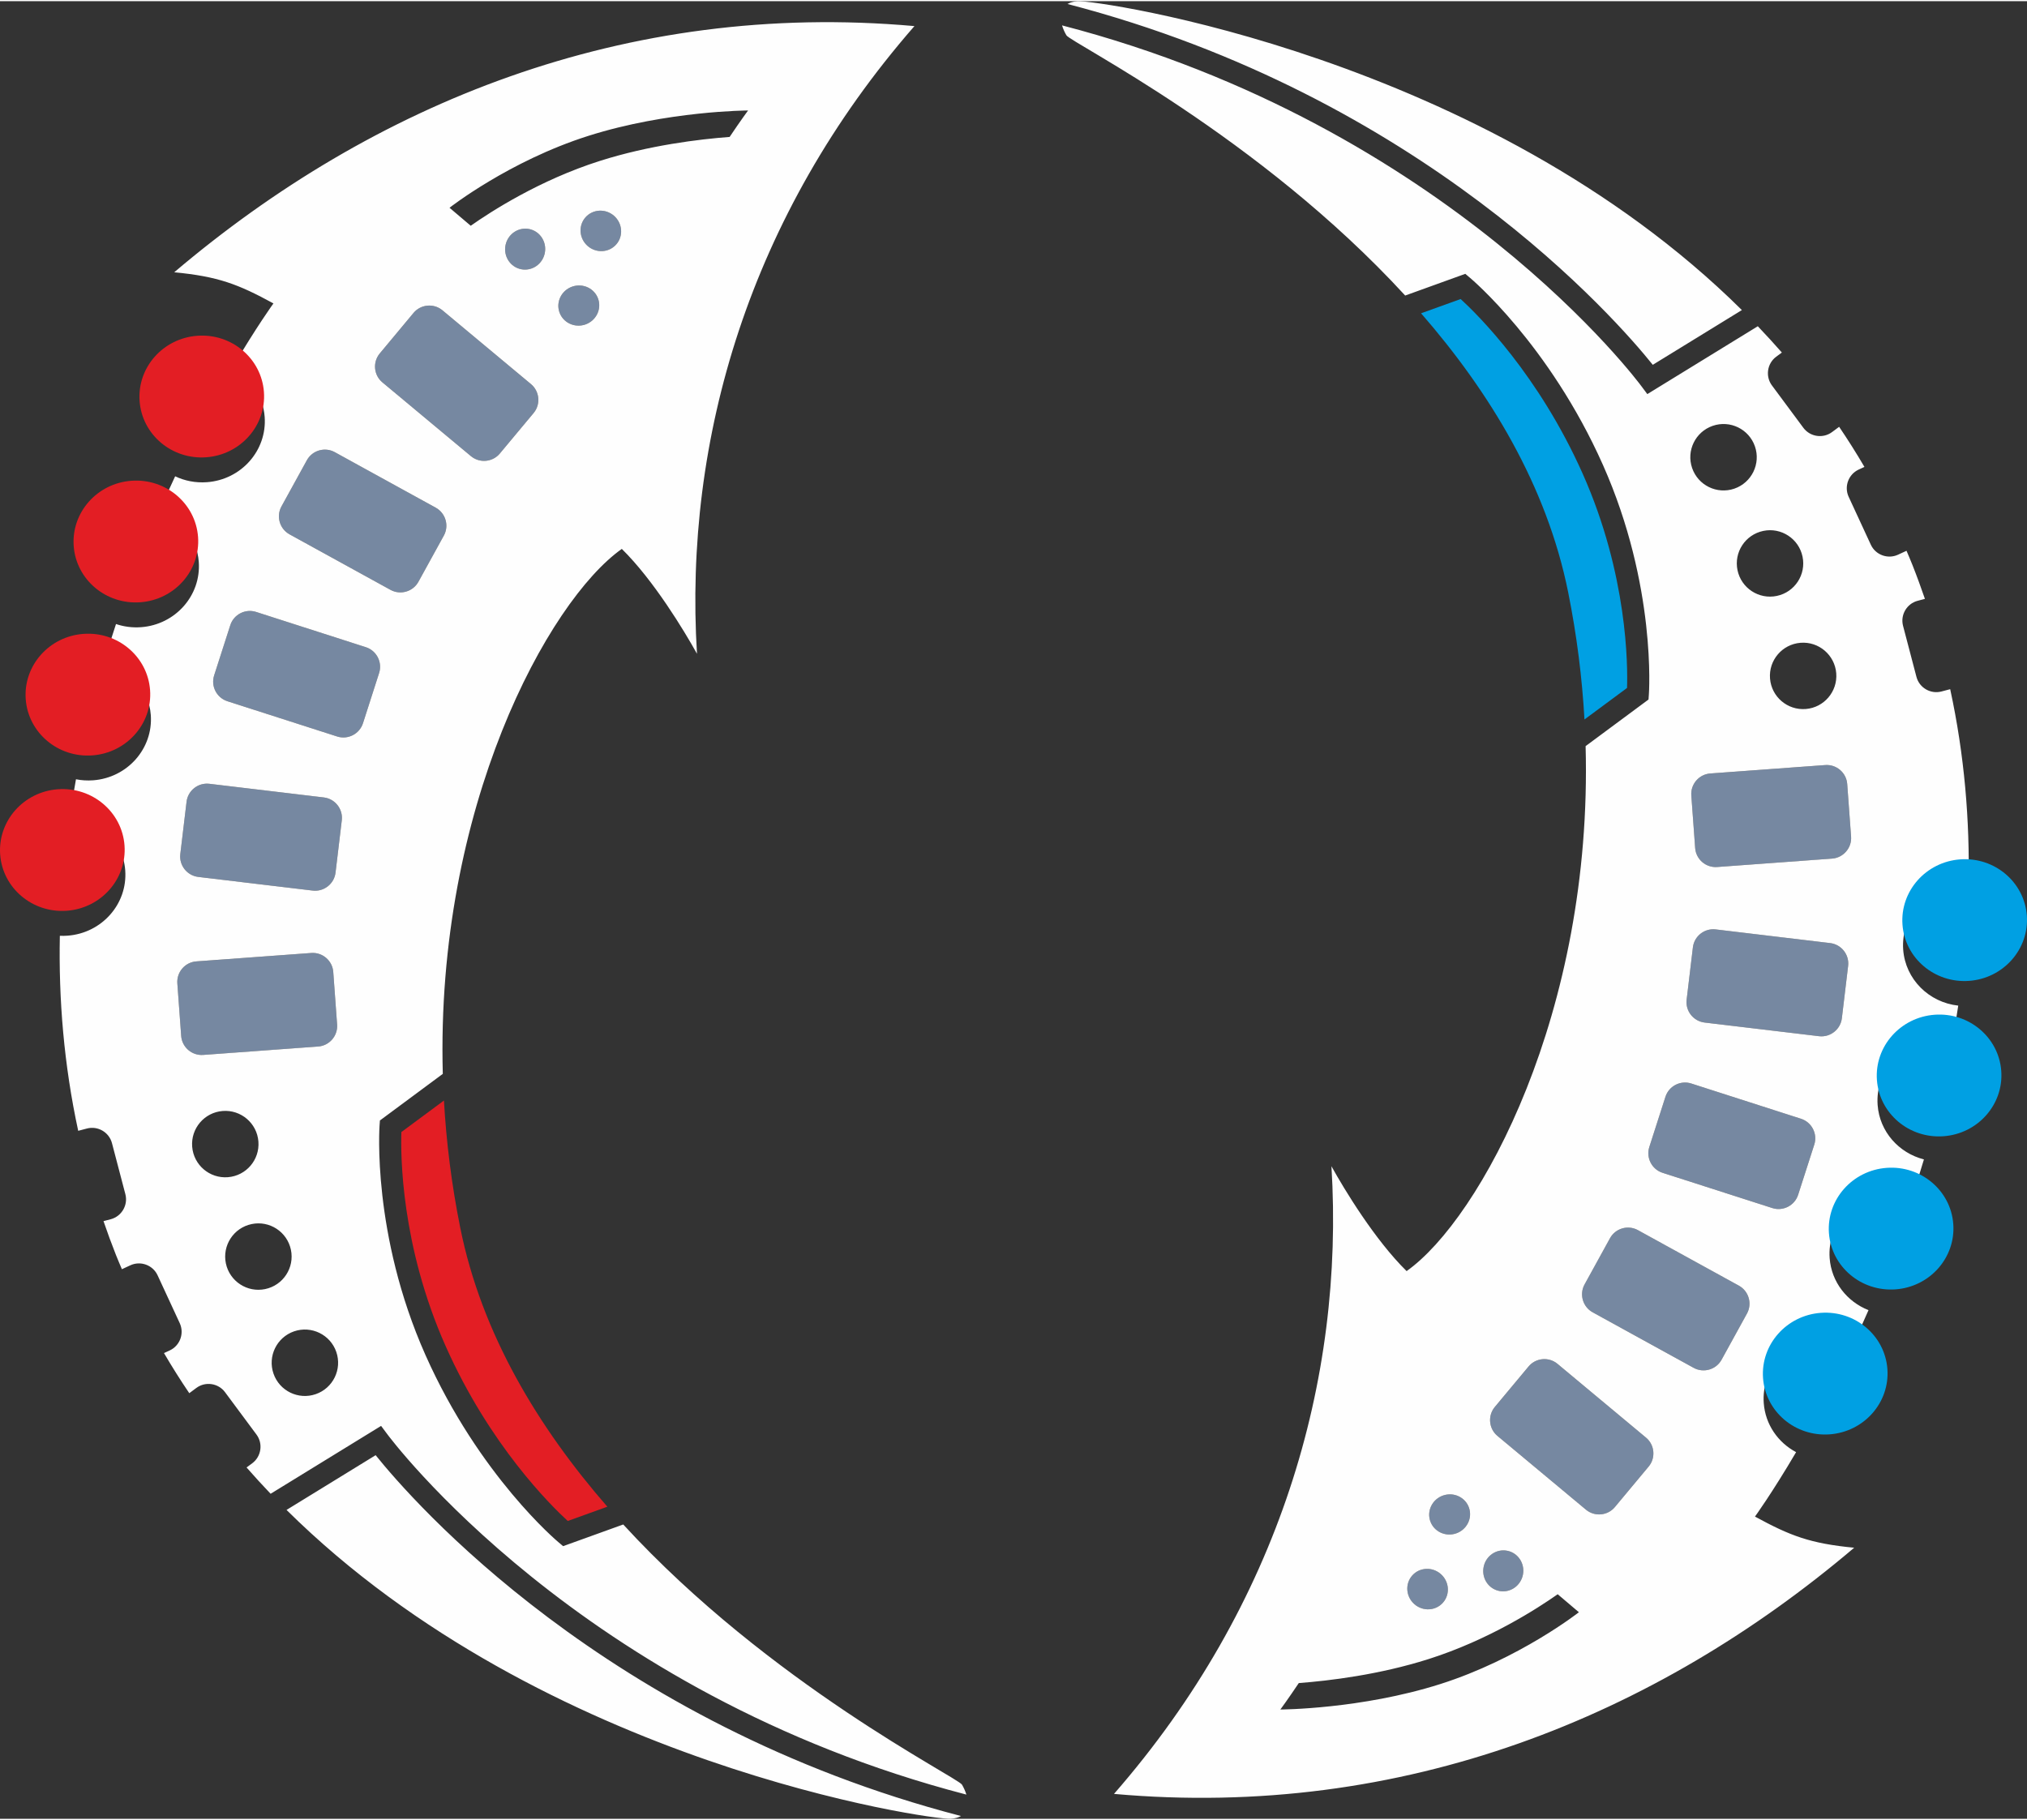 <?xml version="1.0" encoding="UTF-8"?>
<!DOCTYPE svg PUBLIC "-//W3C//DTD SVG 1.1//EN" "http://www.w3.org/Graphics/SVG/1.1/DTD/svg11.dtd">
<!-- Creator: CorelDRAW 2017 -->
<svg xmlns="http://www.w3.org/2000/svg" xml:space="preserve" width="1000px" height="898px" version="1.1" shape-rendering="geometricPrecision" text-rendering="geometricPrecision" image-rendering="optimizeQuality" fill-rule="evenodd" clip-rule="evenodd"
viewBox="0 0 100001 89684"
 xmlns:xlink="http://www.w3.org/1999/xlink">
 <rect x="0" y="0" width="100001" height="89684" fill="#333333" stroke="none"/>
 <g id="toggle">
  <path fill="#7688A1" d="M30293 10591c420,368 469,1000 109,1410 -359,410 -991,445 -1411,77 -420,-368 -469,-999 -109,-1410 359,-410 991,-445 1411,-77zm39485 68502c-420,-368 -469,-1000 -110,-1410 360,-410 992,-445 1412,-76 420,367 469,998 109,1409 -359,410 -991,445 -1411,77zm8466 -4661l-4370 -3642c-427,-357 -485,-998 -129,-1426l1667 -1999c356,-428 998,-486 1425,-130l4369 3642c428,356 486,998 130,1425l-1667 2000c-356,428 -998,486 -1425,130zm12142 -32126l-5673 415c-555,41 -1042,-380 -1083,-935l-190 -2596c-41,-556 380,-1043 935,-1084l5673 -415c555,-41 1043,380 1083,935l191 2596c40,556 -381,1043 -936,1084zm-644 8763l-5648 -674c-553,-66 -951,-573 -885,-1125l309 -2585c66,-553 572,-951 1125,-885l5648 675c552,66 951,572 885,1125l-309 2584c-66,553 -572,951 -1125,885zm-2305 8480l-5415 -1740c-530,-170 -824,-743 -654,-1273l796 -2479c171,-530 743,-824 1273,-654l5416 1740c530,171 824,743 654,1273l-797 2479c-170,530 -743,824 -1273,654zm-3880 7884l-4984 -2741c-488,-269 -667,-887 -399,-1375l1255 -2281c268,-488 886,-667 1374,-399l4984 2741c488,269 667,887 399,1375l-1254 2280c-269,489 -887,668 -1375,400zm-12358 6297c529,-179 1100,94 1275,611 175,516 -111,1081 -639,1261 -529,179 -1100,-94 -1276,-611 -175,-516 111,-1081 640,-1261zm3933 3912c-109,548 -631,906 -1166,800 -536,-107 -881,-637 -772,-1185 108,-548 630,-905 1166,-799 535,106 881,636 772,1184zm-53305 -62390l4369 3642c428,357 486,998 130,1426l-1667 1999c-356,428 -998,486 -1425,130l-4370 -3642c-427,-356 -485,-998 -129,-1425l1666 -2000c357,-428 998,-486 1426,-130zm-12142 32126l5672 -415c556,-41 1043,380 1084,935l190 2596c41,556 -380,1043 -935,1084l-5673 415c-555,41 -1043,-380 -1084,-935l-190 -2596c-40,-556 381,-1043 936,-1084zm644 -8763l5648 674c553,66 951,573 885,1125l-309 2585c-66,553 -572,951 -1125,885l-5648 -674c-553,-67 -951,-573 -885,-1126l309 -2584c66,-553 572,-951 1125,-885zm2305 -8480l5415 1740c530,170 824,743 654,1273l-796 2479c-171,530 -743,824 -1274,654l-5415 -1740c-530,-171 -824,-743 -654,-1273l797 -2479c170,-530 742,-824 1273,-654zm3880 -7884l4984 2741c487,269 667,887 399,1375l-1255 2281c-268,488 -887,667 -1375,399l-4983 -2741c-488,-269 -668,-887 -399,-1375l1254 -2281c269,-488 887,-667 1375,-399zm12358 -6297c-529,179 -1100,-94 -1275,-611 -176,-516 110,-1081 639,-1261 529,-179 1100,94 1276,611 175,516 -111,1081 -640,1261zm-3933 -3912c109,-548 631,-906 1166,-800 535,107 881,637 772,1185 -108,548 -630,905 -1166,799 -535,-107 -881,-636 -772,-1184z"/>
  <path fill="#FEFEFE" d="M91476 76308c-9775,8295 -22223,13422 -36518,12147 8145,-9333 11377,-20411 10728,-30970 632,1142 2142,3634 3708,5174 3633,-2570 9189,-12766 8831,-25903l3103 -2299 18 -251c1,-15 393,-5350 -2267,-11327 -2656,-5967 -6536,-9212 -6547,-9221l-242 -205 -2966 1071c-7232,-7879 -16493,-12472 -16712,-12839 -83,-140 -163,-312 -217,-491 19127,4971 28550,17758 28577,17795l298 398 5450 -3348c403,422 799,854 1187,1297l-280 207c-447,332 -541,969 -210,1416l1551 2091c332,447 969,542 1416,210l349 -259c434,640 850,1300 1248,1979l-284 131c-505,234 -728,838 -494,1344l1093 2363c233,505 838,727 1343,493l418 -193c99,233 199,465 293,702 221,557 423,1114 615,1671l-357 94c-538,141 -863,697 -722,1235l661 2518c141,539 697,864 1236,722l429 -113c708,3269 970,6499 907,9623 -125,-6 -251,-5 -378,5 -1694,124 -2969,1566 -2848,3222 108,1466 1274,2607 2716,2763 -86,583 -182,1161 -286,1732 -271,-53 -554,-72 -843,-51 -1694,124 -2969,1566 -2848,3222 96,1316 1047,2371 2284,2685 -183,613 -372,1214 -568,1804 -385,-131 -803,-188 -1235,-156 -1694,124 -2969,1566 -2848,3222 87,1183 863,2154 1917,2567 -250,572 -501,1125 -752,1656 -471,-224 -1007,-332 -1568,-291 -1694,124 -2969,1566 -2848,3222 78,1059 708,1948 1596,2420 -1196,2033 -2028,3178 -2029,3179 1743,951 2724,1328 4895,1537zm-82881 -62932c9775,-8295 22223,-13422 36518,-12147 -8145,9333 -11377,20411 -10728,30970 -633,-1142 -2142,-3634 -3708,-5174 -3633,2570 -9189,12766 -8832,25903l-3102 2299 -18 251c-1,15 -393,5350 2267,11327 2656,5967 6536,9212 6547,9221l242 205 2966 -1070c7232,7878 16493,12471 16712,12838 83,140 163,312 217,490 -19127,-4971 -28550,-17757 -28578,-17794l-297 -398 -5450 3349c-404,-423 -799,-855 -1187,-1298l280 -207c447,-332 541,-969 210,-1416l-1552 -2091c-331,-447 -968,-542 -1415,-210l-349 259c-434,-640 -850,-1300 -1248,-1979l284 -131c505,-234 727,-838 494,-1344l-1093 -2362c-233,-506 -838,-728 -1343,-495l-418 194c-99,-233 -199,-465 -293,-702 -221,-557 -424,-1114 -615,-1671l357 -93c538,-142 863,-698 722,-1236l-661 -2518c-141,-539 -697,-864 -1236,-722l-430 113c-707,-3269 -969,-6499 -906,-9623 125,6 251,5 378,-5 1694,-124 2969,-1566 2848,-3222 -108,-1466 -1274,-2607 -2716,-2763 86,-583 182,-1161 286,-1732 271,53 554,72 843,51 1694,-124 2969,-1566 2848,-3222 -97,-1316 -1047,-2371 -2284,-2685 182,-613 372,-1214 568,-1804 385,131 803,188 1235,156 1694,-124 2969,-1566 2848,-3222 -87,-1183 -863,-2154 -1917,-2567 250,-571 502,-1125 752,-1656 471,224 1007,332 1568,291 1694,-124 2969,-1566 2848,-3222 -78,-1059 -708,-1948 -1596,-2420 1196,-2032 2028,-3178 2029,-3179 -1743,-951 -2724,-1328 -4895,-1537zm21698 -2785c420,368 469,1000 109,1410 -359,410 -991,445 -1411,77 -420,-368 -469,-999 -109,-1410 359,-410 991,-445 1411,-77zm-8466 4661l4369 3642c428,357 486,998 130,1426l-1667 1999c-356,428 -998,486 -1425,130l-4370 -3642c-427,-356 -485,-998 -129,-1425l1666 -2000c357,-428 998,-486 1426,-130zm-12142 32126l5672 -415c556,-41 1043,380 1084,935l190 2596c41,556 -380,1043 -935,1084l-5673 415c-555,41 -1043,-380 -1084,-935l-190 -2596c-40,-556 381,-1043 936,-1084zm644 -8763l5648 674c553,66 951,573 885,1125l-309 2585c-66,553 -572,951 -1125,885l-5648 -674c-553,-67 -951,-573 -885,-1126l309 -2584c66,-553 572,-951 1125,-885zm2305 -8480l5415 1740c530,170 824,743 654,1273l-796 2479c-171,530 -743,824 -1274,654l-5415 -1740c-530,-171 -824,-743 -654,-1273l797 -2479c170,-530 742,-824 1273,-654zm3880 -7884l4984 2741c487,269 667,887 399,1375l-1255 2281c-268,488 -887,667 -1375,399l-4983 -2741c-488,-269 -668,-887 -399,-1375l1254 -2281c269,-488 887,-667 1375,-399zm12358 -6297c-529,179 -1100,-94 -1275,-611 -176,-516 110,-1081 639,-1261 529,-179 1100,94 1276,611 175,516 -111,1081 -640,1261zm-3933 -3912c109,-548 631,-906 1166,-800 535,107 881,637 772,1185 -108,548 -630,905 -1166,799 -535,-107 -881,-636 -772,-1184zm4083 -5395c-3908,1241 -6845,3546 -6845,3546l1046 888c980,-690 3394,-2254 6373,-3200 2432,-772 4890,-1069 6400,-1183 529,-790 909,-1305 909,-1305 0,0 -3975,13 -7883,1254zm-18037 48112c902,-71 1692,602 1763,1504 72,903 -602,1692 -1504,1763 -902,72 -1692,-602 -1763,-1504 -72,-902 602,-1692 1504,-1763zm3522 10873c856,-294 1789,160 2084,1016 294,856 -160,1788 -1016,2083 -855,295 -1788,-159 -2083,-1015 -295,-856 160,-1788 1015,-2084zm-2095 -5293c886,-186 1754,382 1940,1268 185,886 -383,1754 -1269,1939 -886,186 -1754,-382 -1940,-1268 -184,-886 383,-1754 1269,-1939zm34997 29207c-125,72 -290,121 -504,137 -907,66 -20081,-2668 -32769,-15240l4396 -2701c1777,2214 11343,13249 28877,17804zm22369 -10453c-420,-368 -469,-1000 -110,-1410 360,-410 992,-445 1412,-76 420,367 469,998 109,1409 -359,410 -991,445 -1411,77zm8466 -4661l-4370 -3642c-427,-357 -485,-998 -129,-1426l1667 -1999c356,-428 998,-486 1425,-130l4369 3642c428,356 486,998 130,1425l-1667 2000c-356,428 -998,486 -1425,130zm12142 -32126l-5673 415c-555,41 -1042,-380 -1083,-935l-190 -2596c-41,-556 380,-1043 935,-1084l5673 -415c555,-41 1043,380 1083,935l191 2596c40,556 -381,1043 -936,1084zm-644 8763l-5648 -674c-553,-66 -951,-573 -885,-1125l309 -2585c66,-553 572,-951 1125,-885l5648 675c552,66 951,572 885,1125l-309 2584c-66,553 -572,951 -1125,885zm-2305 8480l-5415 -1740c-530,-170 -824,-743 -654,-1273l796 -2479c171,-530 743,-824 1273,-654l5416 1740c530,171 824,743 654,1273l-797 2479c-170,530 -743,824 -1273,654zm-3880 7884l-4984 -2741c-488,-269 -667,-887 -399,-1375l1255 -2281c268,-488 886,-667 1374,-399l4984 2741c488,269 667,887 399,1375l-1254 2280c-269,489 -887,668 -1375,400zm-12358 6297c529,-179 1100,94 1275,611 175,516 -111,1081 -639,1261 -529,179 -1100,-94 -1276,-611 -175,-516 111,-1081 640,-1261zm3933 3912c-109,548 -631,906 -1166,800 -536,-107 -881,-637 -772,-1185 108,-548 630,-905 1166,-799 535,106 881,636 772,1184zm-4083 5395c3908,-1241 6845,-3546 6845,-3546l-1046 -888c-980,690 -3394,2254 -6373,3200 -2432,772 -4890,1069 -6400,1183 -529,790 -909,1305 -909,1305 0,0 3974,-13 7883,-1254zm18037 -48112c-903,71 -1692,-602 -1763,-1504 -72,-902 602,-1692 1504,-1763 902,-72 1691,602 1763,1504 71,902 -602,1692 -1504,1763zm-3523 -10873c-855,294 -1788,-160 -2083,-1016 -295,-856 160,-1788 1015,-2083 856,-295 1789,159 2084,1015 295,856 -160,1789 -1016,2084zm2096 5293c-886,186 -1755,-382 -1940,-1268 -185,-886 383,-1754 1269,-1939 885,-186 1754,382 1939,1268 185,886 -382,1754 -1268,1939zm-34997 -29207c125,-72 289,-121 503,-137 908,-66 20082,2668 32770,15240l-4396 2701c-1777,-2214 -11343,-13249 -28877,-17804z"/>
  <path fill="#E31E24" d="M21902 54243c115,2033 373,4130 804,6276 1056,5263 3879,9885 7257,13765l-1953 704c-850,-779 -3851,-3743 -6023,-8624 -2220,-4990 -2222,-9486 -2185,-10566l2100 -1555zm-12167 -37734c1694,-124 3165,1117 3286,2773 122,1655 -1153,3098 -2847,3222 -1694,124 -3166,-1117 -3287,-2773 -121,-1656 1154,-3098 2848,-3222zm-6879 22375c1694,-124 3165,1117 3287,2773 121,1655 -1154,3098 -2848,3222 -1694,124 -3166,-1117 -3287,-2773 -121,-1656 1154,-3098 2848,-3222zm1261 -7666c1694,-124 3165,1117 3287,2773 121,1655 -1154,3098 -2848,3222 -1694,124 -3165,-1118 -3287,-2773 -121,-1656 1154,-3098 2848,-3222zm2367 -7555c1694,-124 3165,1117 3287,2773 121,1655 -1154,3098 -2848,3222 -1694,124 -3165,-1117 -3287,-2773 -121,-1656 1154,-3098 2848,-3222z"/>
  <path fill="#00A0E3" d="M90266 70714c-1694,124 -3165,-1117 -3287,-2773 -121,-1655 1154,-3098 2848,-3222 1694,-124 3165,1117 3287,2773 121,1656 -1154,3098 -2848,3222zm-12097 -35273c-115,-2032 -373,-4130 -804,-6276 -1057,-5263 -3879,-9885 -7257,-13765l1952 -704c851,779 3851,3743 6023,8624 2221,4990 2223,9486 2186,10566l-2100 1555zm18976 12898c-1694,124 -3166,-1117 -3287,-2772 -121,-1656 1154,-3099 2848,-3223 1694,-124 3165,1118 3287,2773 121,1656 -1154,3098 -2848,3222zm-1261 7666c-1694,124 -3166,-1117 -3287,-2772 -121,-1656 1154,-3099 2848,-3223 1694,-124 3165,1118 3286,2773 122,1656 -1153,3098 -2847,3222zm-2367 7555c-1694,124 -3166,-1117 -3287,-2772 -121,-1656 1153,-3098 2848,-3223 1694,-124 3165,1118 3286,2773 122,1656 -1153,3098 -2847,3222z"/>
 </g>
</svg>
